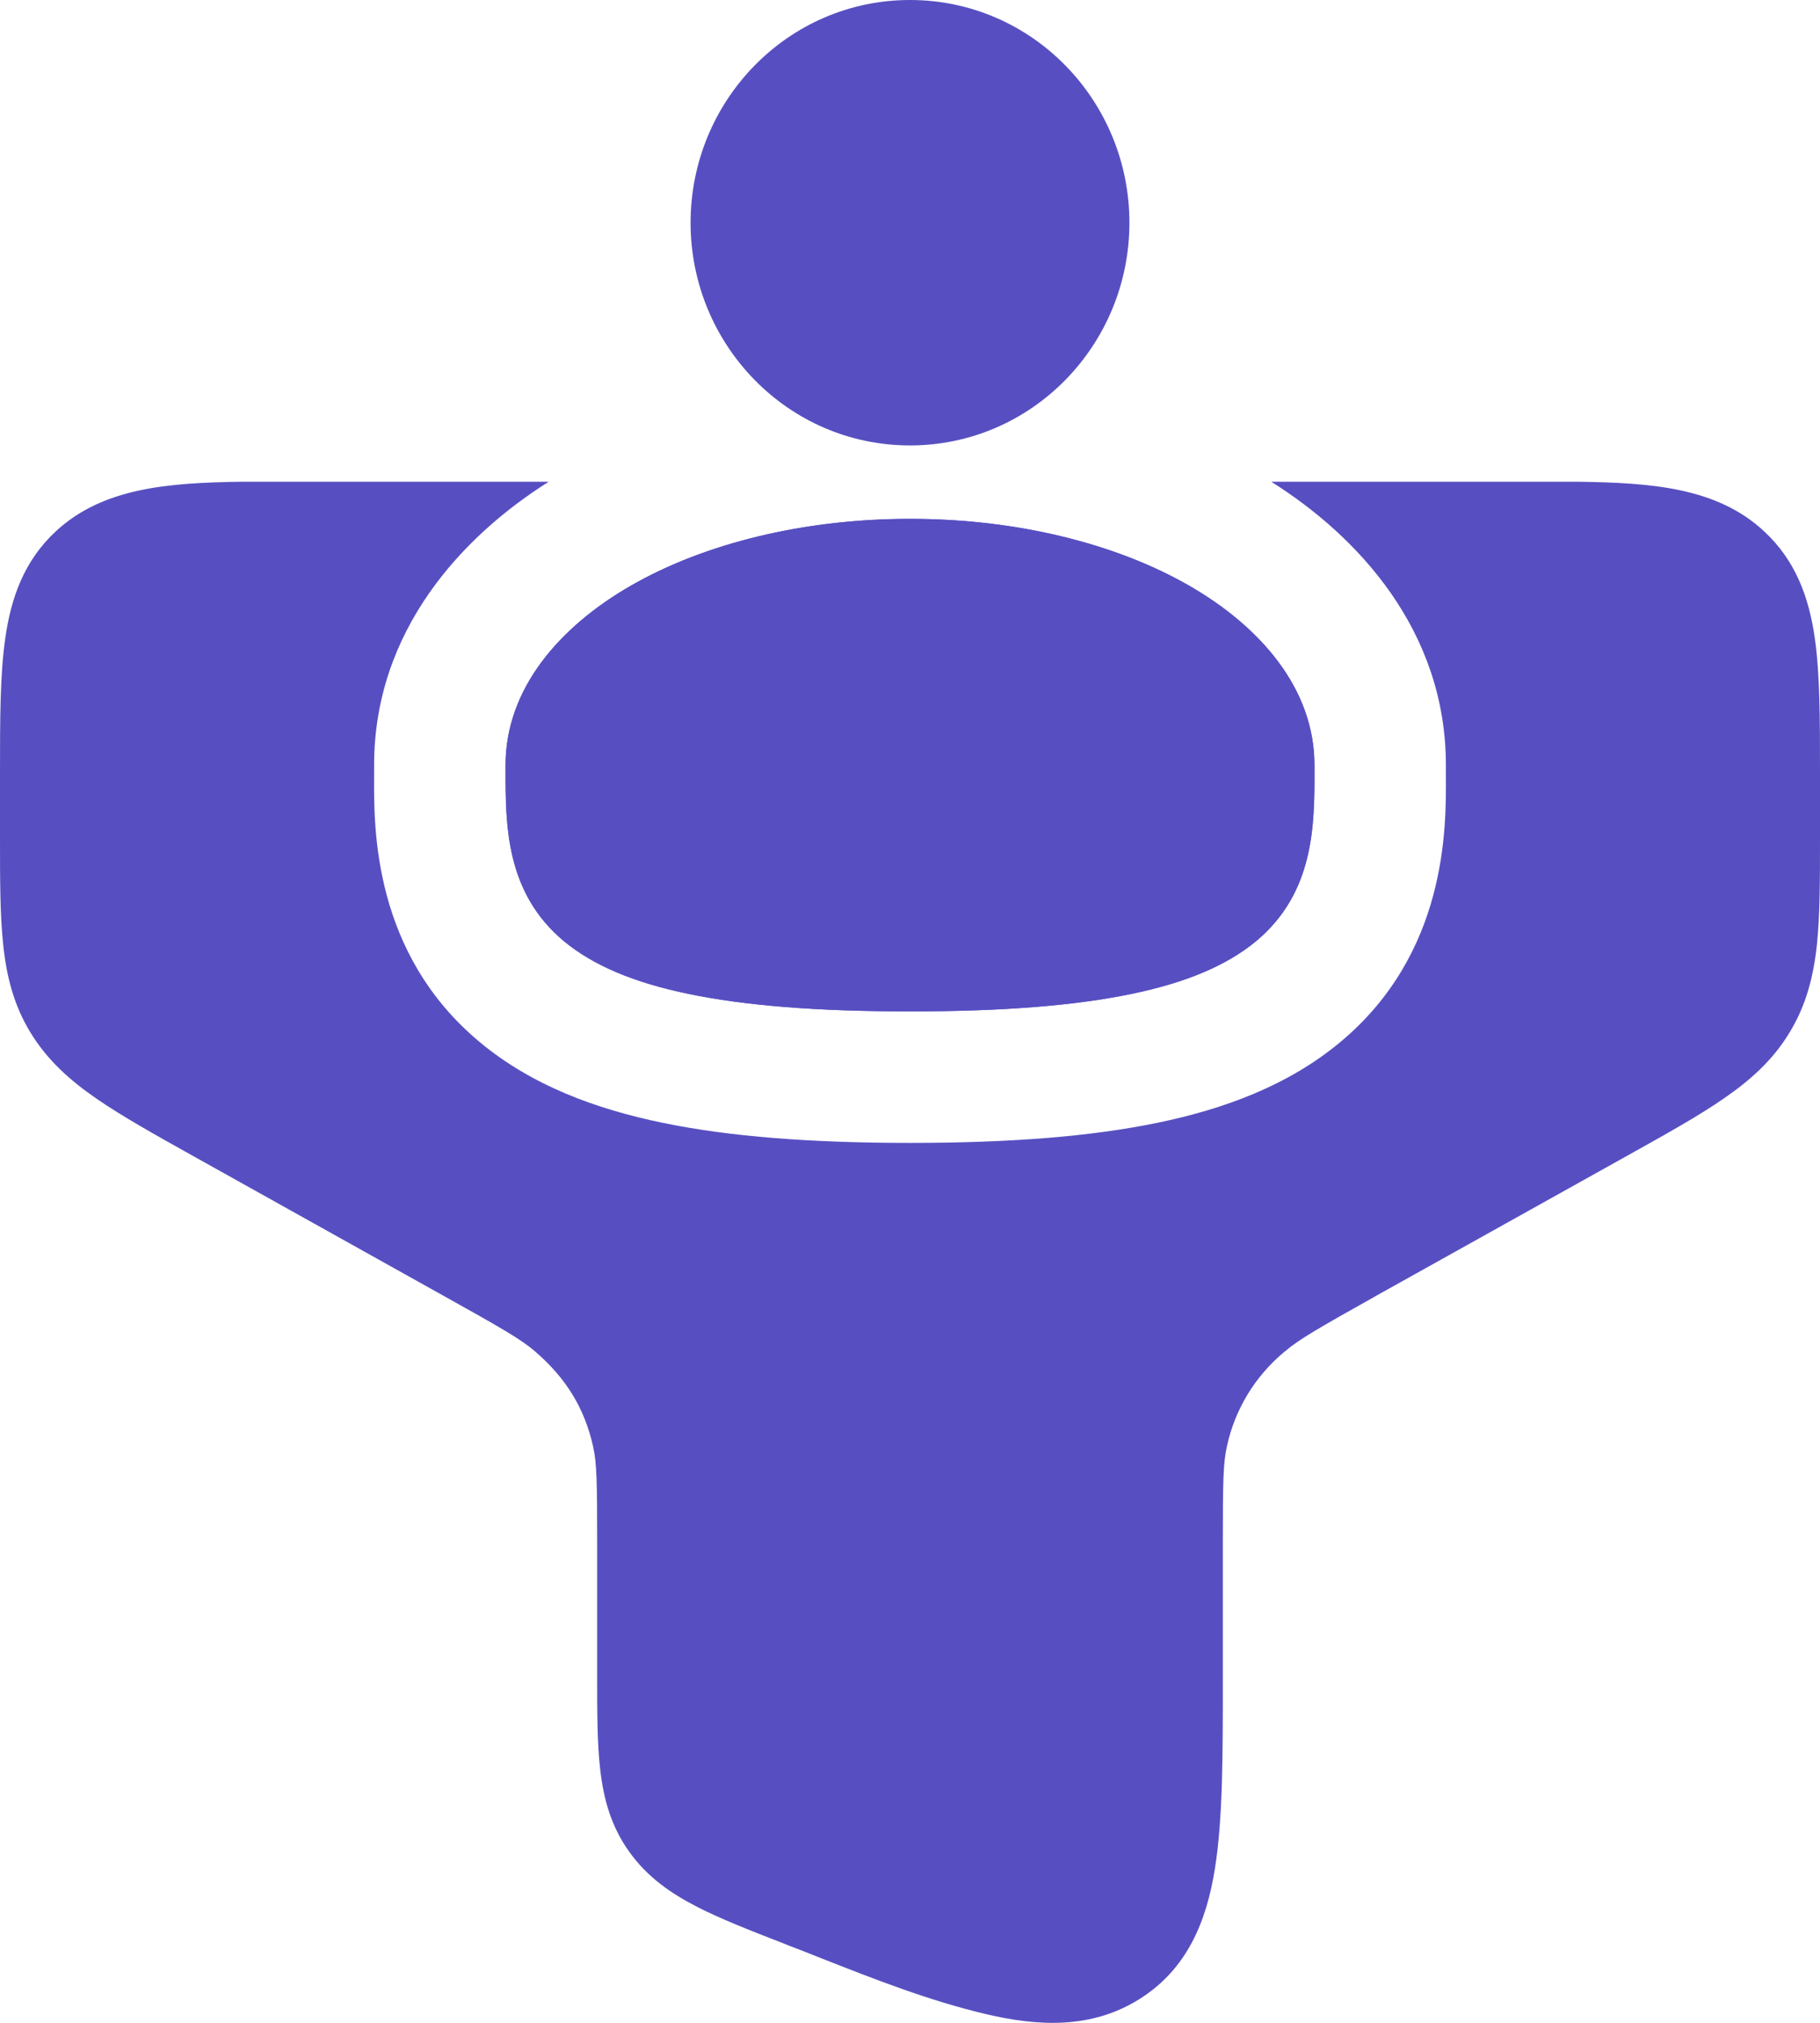 <svg
    width="18"
    height="20"
    viewBox="0 0 18 20"
    fill="none"
    xmlns="http://www.w3.org/2000/svg">
    <path
        d="M5.427 4.763L2.385 4.763C1.671 4.774 1.019 4.819 0.551 5.254C0.237 5.546 0.109 5.913 0.053 6.305C-3.72268e-05 6.667 -1.95936e-05 7.12 7.99521e-07 7.644V8.282C-1.03738e-05 8.692 -1.99284e-05 9.043 0.031 9.334C0.063 9.647 0.134 9.935 0.302 10.21C0.468 10.482 0.692 10.682 0.955 10.863C1.207 11.037 1.531 11.218 1.918 11.434L4.398 12.818C4.951 13.126 5.155 13.243 5.291 13.361C5.603 13.629 5.782 13.928 5.866 14.302L5.866 14.304C5.903 14.464 5.906 14.665 5.906 15.253L5.906 16.575C5.906 16.929 5.906 17.243 5.937 17.503C5.97 17.787 6.043 18.058 6.225 18.311C6.403 18.56 6.637 18.721 6.894 18.853C7.12 18.969 7.402 19.08 7.729 19.207L7.794 19.233C7.899 19.273 8.004 19.314 8.108 19.356C8.647 19.568 9.188 19.781 9.752 19.914C10.274 20.037 10.794 20.06 11.263 19.769C11.745 19.47 11.934 18.99 12.016 18.473C12.094 17.986 12.094 17.35 12.094 16.592L12.094 15.252C12.094 14.665 12.097 14.464 12.134 14.302L12.135 14.297C12.214 13.934 12.413 13.606 12.702 13.366L12.71 13.36C12.845 13.244 13.046 13.128 13.591 12.823L13.615 12.809L16.095 11.426C16.475 11.214 16.795 11.036 17.044 10.864C17.308 10.683 17.532 10.484 17.698 10.21C17.866 9.935 17.937 9.647 17.97 9.335C18 9.043 18 8.692 18 8.281V7.637C18 7.117 18 6.666 17.948 6.305C17.891 5.913 17.763 5.546 17.448 5.254C16.981 4.818 16.329 4.774 15.615 4.763L12.573 4.763C13.428 5.301 14.3 6.234 14.3 7.565L14.3 7.611L14.3 7.677C14.303 8.194 14.31 9.428 13.251 10.307C12.739 10.732 12.108 10.965 11.448 11.101C10.782 11.239 9.973 11.3 9 11.3C8.027 11.3 7.218 11.239 6.552 11.101C5.892 10.965 5.261 10.732 4.749 10.307C3.69 9.428 3.697 8.194 3.7 7.677L3.7 7.611L3.7 7.565C3.7 6.234 4.572 5.301 5.427 4.763Z"
        fill="#574FC1" />
    <path
        d="M6.242 5.789C6.584 5.593 6.983 5.435 7.421 5.323C7.907 5.198 8.442 5.13 9 5.13C9.558 5.13 10.093 5.198 10.579 5.323C11.017 5.435 11.416 5.593 11.758 5.789C12.472 6.199 13 6.814 13 7.565L13 7.612C13.001 8.154 13.001 8.825 12.421 9.307C12.133 9.545 11.73 9.716 11.185 9.828C10.639 9.941 9.927 10 9 10C8.073 10 7.361 9.941 6.815 9.828C6.27 9.716 5.867 9.545 5.579 9.307C4.999 8.825 5 8.154 5 7.612L5 7.565C5 6.814 5.528 6.199 6.242 5.789Z"
        fill="#574FC1" />
    <path
        fill-rule="evenodd"
        clip-rule="evenodd"
        d="M6.83 2.202C6.83 0.995 7.793 0 9 0C10.207 0 11.17 0.995 11.17 2.202C11.17 3.409 10.207 4.404 9 4.404C7.793 4.404 6.83 3.409 6.83 2.202ZM6.242 5.789C6.965 5.375 7.94 5.13 9 5.13C10.059 5.13 11.036 5.375 11.758 5.789C12.472 6.199 13 6.814 13 7.565C13 7.58 13 7.596 13 7.612C13.001 8.154 13.001 8.825 12.421 9.307C12.133 9.545 11.73 9.716 11.185 9.828C10.639 9.941 9.927 10 9 10C8.073 10 7.361 9.941 6.815 9.828C6.27 9.716 5.867 9.545 5.579 9.307C4.999 8.825 5 8.154 5 7.612C5 7.596 5 7.58 5 7.565C5 6.814 5.528 6.199 6.242 5.789Z"
        fill="#574FC1" />
</svg>

